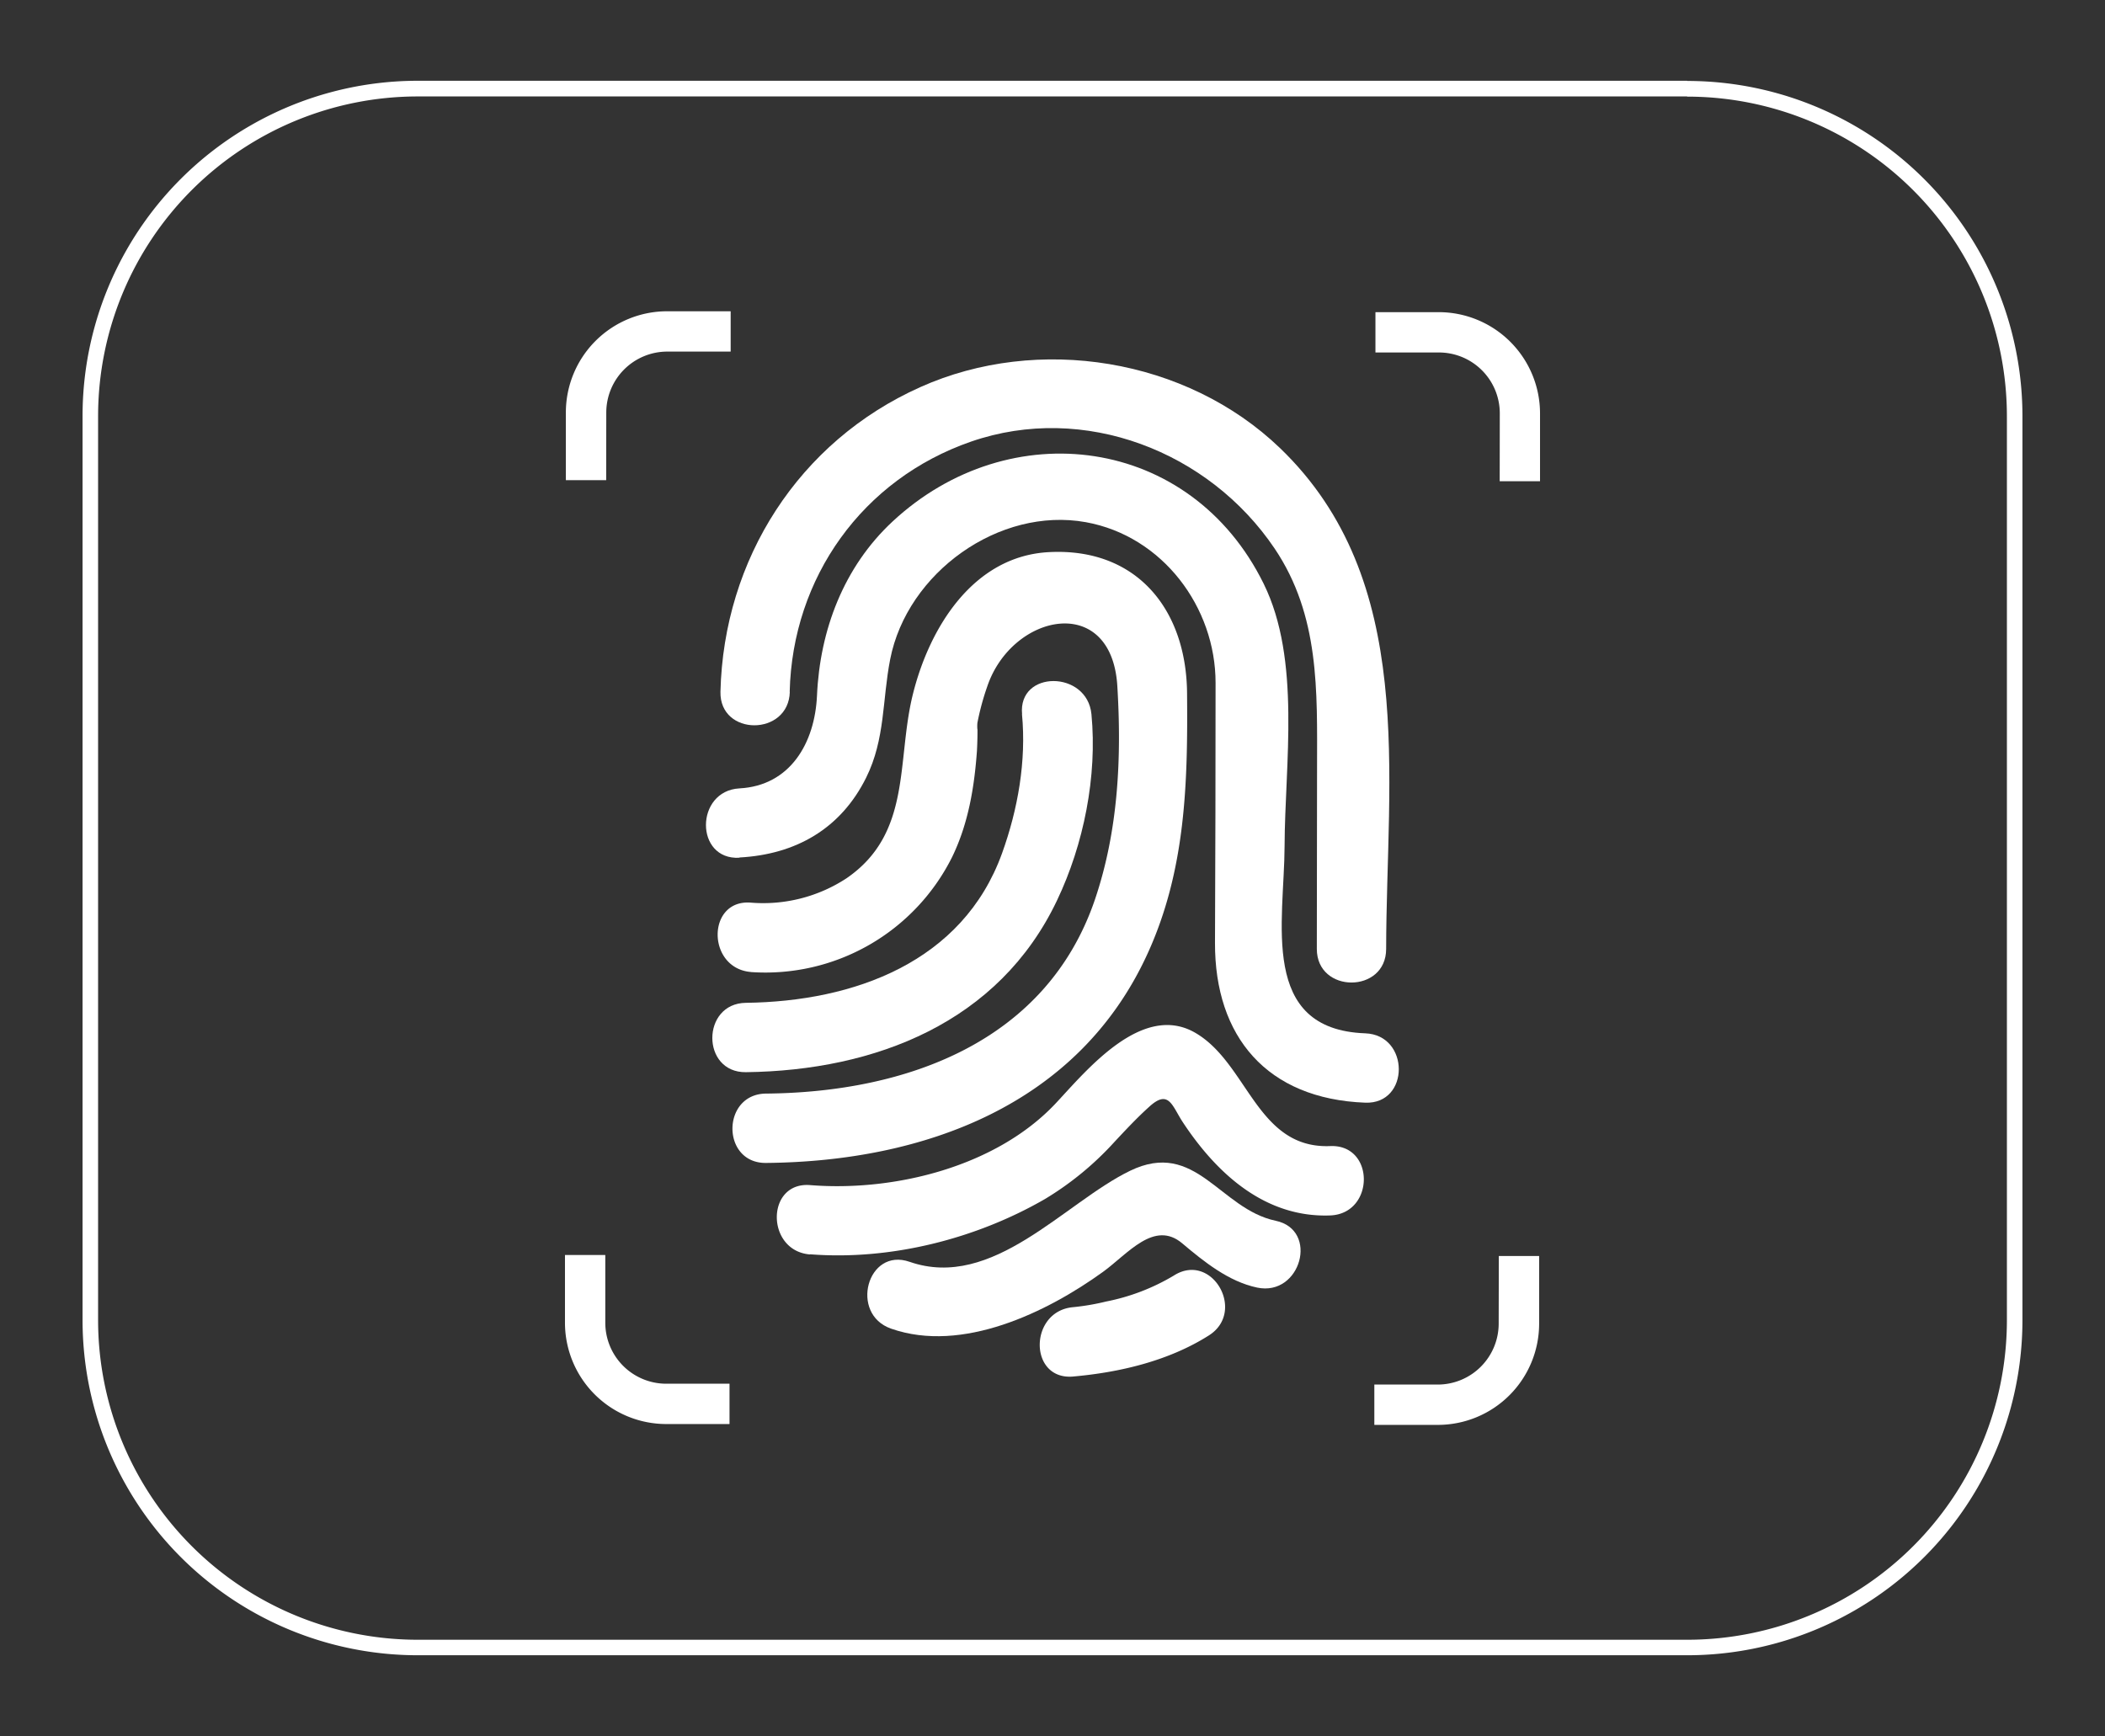 <svg id="Capa_1" data-name="Capa 1" xmlns="http://www.w3.org/2000/svg" viewBox="0 0 474 391"><rect x="0" y="0" width="474" height="391" fill="#333333" stroke="none"/><title>icon</title><path d="M177.82,155.82c.61-25.76,16.39-47.9,40.84-56.37,25.45-8.81,53.6,2.2,68.35,24.07,10.19,15.12,9.58,32.14,9.56,49.42q0,20.38-.05,40.77c0,10.07,15.6,10.09,15.61,0,.05-39,7.09-83-23.9-112.8-21.09-20.26-54.49-25.61-81-13.73-27.39,12.26-44.28,38.78-45,68.6-.23,10.08,15.38,10.08,15.62,0Z" fill="#fff"/><path d="M166.51,193.11c12.67-.68,22.82-6.46,28.54-18,4.31-8.7,3.6-17.48,5.4-26.64,3.82-19.53,24.57-34.4,44.07-30.87,17.26,3.13,29.22,19.15,29.2,36.21q0,29.27-.13,58.52c-.07,21.13,11.69,35.16,33.84,36,10.07.37,10.06-15.25,0-15.62-24-.87-18.22-25.22-18.17-42.16.07-18.56,3.74-41.93-4.71-59.09-16.42-33.36-57.22-38.54-83.58-14-11,10.24-16.35,24.46-17,39.18-.48,10.65-6,20.3-17.47,20.91-10,.55-10.09,16.17,0,15.62Z" fill="#fff"/><path d="M169.08,218.91A47,47,0,0,0,214.4,193c3.65-7.51,5-15.7,5.59-23.94.11-2.13.15-4.26.1-6.39,0,3-.13,1.07,0,.12a58,58,0,0,1,2.21-8.17c5.55-16.49,27.93-21.17,29.29-.24,1,16.24.23,32.6-5,48.1-10.91,32.21-42.55,43.52-74.1,43.8-10.06.1-10.09,15.72,0,15.62,35.57-.32,70.3-13,85.9-47.1,8.62-18.83,9.09-38.48,8.91-58.71-.16-18.8-11.3-32.77-31.06-31.75-17.15.87-27,17.11-30.7,32.09s-.16,31.23-14.92,41.36a34.19,34.19,0,0,1-21.52,5.49c-10-.82-10,14.8,0,15.62Z" fill="#fff"/><path d="M230.13,160.84c1,10.55-.92,21.42-4.49,31.32-8.87,24.57-33.41,33.38-57.68,33.68-10.06.12-10.1,15.74,0,15.62,29.15-.36,57-11.19,70.07-38.71,6-12.58,9.08-27.94,7.74-41.9-.95-9.93-16.58-10-15.62,0Z" fill="#fff"/><path d="M182.4,282.47c18.09,1.42,37.33-3.44,52.93-12.46A69.54,69.54,0,0,0,251,257.11c2.55-2.72,5-5.36,7.79-7.87,4.42-4.05,5.15-.16,7.55,3.48,7.66,11.62,18.57,21.57,33.23,21,10-.42,10.09-16,0-15.62-16.53.69-18.53-18.52-30.32-25.45-12-7.08-24.58,8.41-31.47,15.77-13.36,14.28-36.28,20-55.36,18.47-10-.79-10,14.84,0,15.62Z" fill="#fff"/><path d="M287.25,274.92c-12.6-2.65-18-18.43-32.79-11.25s-30.92,27-49.63,20.5c-9.54-3.34-13.62,11.75-4.17,15.05,16,5.61,35.12-3.69,47.71-12.79,5.6-4.05,11.54-11.77,17.87-6.4,4.86,4.1,10.44,8.6,16.84,9.94,9.83,2.07,14-13,4.17-15.05Z" fill="#fff"/><path d="M241.63,310c10.55-.93,21.58-3.54,30.59-9.26,8.47-5.38.66-18.91-7.88-13.49a47.44,47.44,0,0,1-15.27,5.86,53.33,53.33,0,0,1-7.42,1.27c-10,.88-10.06,16.5,0,15.62Z" fill="#fff"/><path d="M136.5,108.14h-9.08l0-15.27A22.8,22.8,0,0,1,150.25,70.1h14.28v9.08l-14.28,0a13.74,13.74,0,0,0-13.73,13.7Z" fill="#fff"/><path d="M337.7,108.37h9.08l0-15.27A22.82,22.82,0,0,0,324,70.3l-14.28,0v9.08l14.28,0A13.71,13.71,0,0,1,337.72,93.1Z" fill="#fff"/><path d="M337.5,282.86h9.08l0,15.27a22.81,22.81,0,0,1-22.81,22.76H309.47v-9.08l14.28,0a13.73,13.73,0,0,0,13.72-13.7Z" fill="#fff"/><path d="M136.3,282.63h-9.08l0,15.27A22.82,22.82,0,0,0,150,320.7l14.27,0,0-9.08H150a13.73,13.73,0,0,1-13.7-13.73Z" fill="#fff"/><path d="M379.91,21.76a72,72,0,0,1,72,72V297.28a72,72,0,0,1-72,72H94.09a72,72,0,0,1-72-72V93.72a72,72,0,0,1,72-72H379.91m0-3.53H94.09a75.49,75.49,0,0,0-75.5,75.49V297.28a75.49,75.49,0,0,0,75.5,75.49H379.91a75.49,75.49,0,0,0,75.5-75.49V93.72a75.49,75.49,0,0,0-75.5-75.49Z" fill="#fff"/></svg>